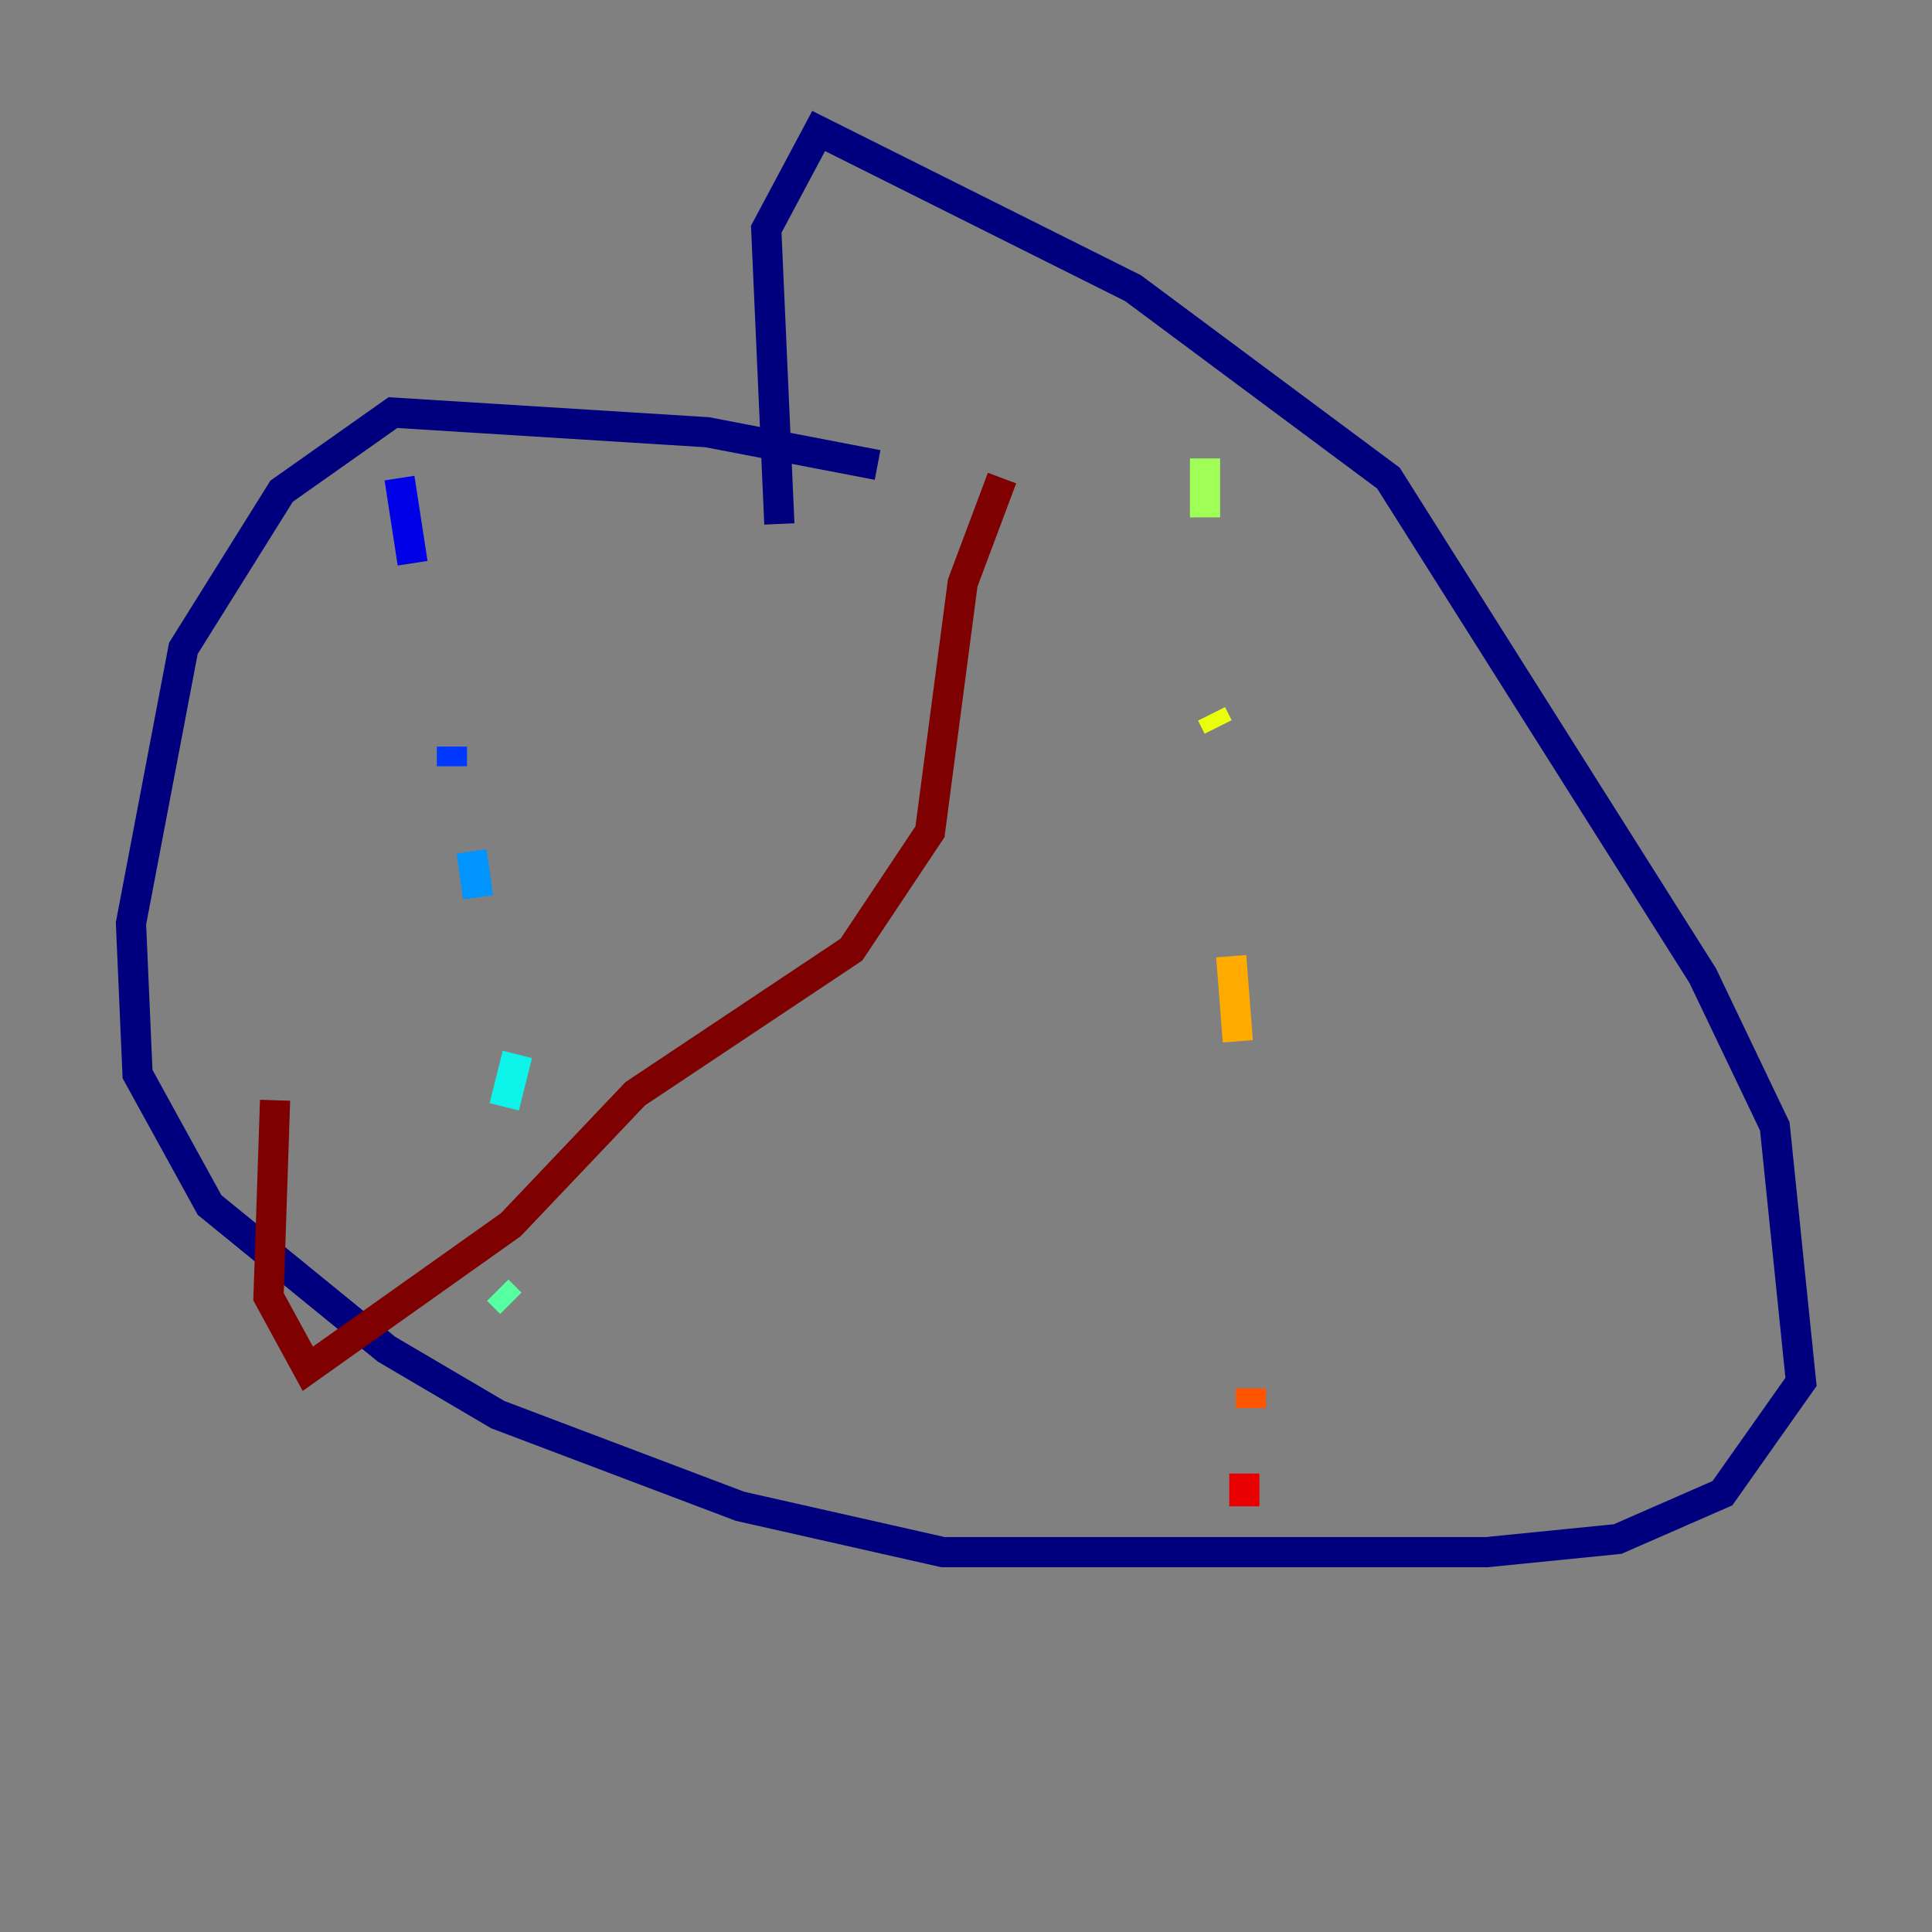 <?xml version="1.0" encoding="utf-8" ?>
<svg baseProfile="tiny" height="128" version="1.2" viewBox="0,0,128,128" width="128" xmlns="http://www.w3.org/2000/svg" xmlns:ev="http://www.w3.org/2001/xml-events" xmlns:xlink="http://www.w3.org/1999/xlink"><rect x="0" y="0" width="128" height="128" fill="#808080" stroke="none"/><defs /><polyline fill="none" points="58.142,30.807 46.861,28.637 26.034,27.336 18.658,32.542 12.149,42.956 8.678,61.18 9.112,71.159 13.885,79.837 25.6,89.383 32.976,93.722 49.031,99.797 62.481,102.834 98.495,102.834 107.173,101.966 114.115,98.929 119.322,91.552 117.586,74.63 112.814,64.651 91.986,31.675 75.064,19.091 54.237,8.678 50.766,15.186 51.634,34.712" stroke="#00007f" stroke-width="2" /><polyline fill="none" points="26.468,31.675 27.336,37.315" stroke="#0000e8" stroke-width="2" /><polyline fill="none" points="29.939,49.464 29.939,50.766" stroke="#0038ff" stroke-width="2" /><polyline fill="none" points="31.241,56.407 31.675,59.444" stroke="#0094ff" stroke-width="2" /><polyline fill="none" points="34.278,69.858 33.41,73.329" stroke="#0cf4ea" stroke-width="2" /><polyline fill="none" points="32.976,85.478 33.844,86.346" stroke="#56ffa0" stroke-width="2" /><polyline fill="none" points="79.837,30.373 79.837,34.278" stroke="#a0ff56" stroke-width="2" /><polyline fill="none" points="80.271,47.295 80.705,48.163" stroke="#eaff0c" stroke-width="2" /><polyline fill="none" points="81.573,63.349 82.007,68.99" stroke="#ffaa00" stroke-width="2" /><polyline fill="none" points="82.875,91.986 82.875,93.288" stroke="#ff5500" stroke-width="2" /><polyline fill="none" points="82.441,97.627 82.441,99.797" stroke="#e80000" stroke-width="2" /><polyline fill="none" points="66.386,31.675 63.783,38.617 61.614,55.105 56.407,62.915 42.088,72.461 33.844,81.139 20.393,90.685 17.79,85.912 18.224,72.895" stroke="#7f0000" stroke-width="2" /></svg>